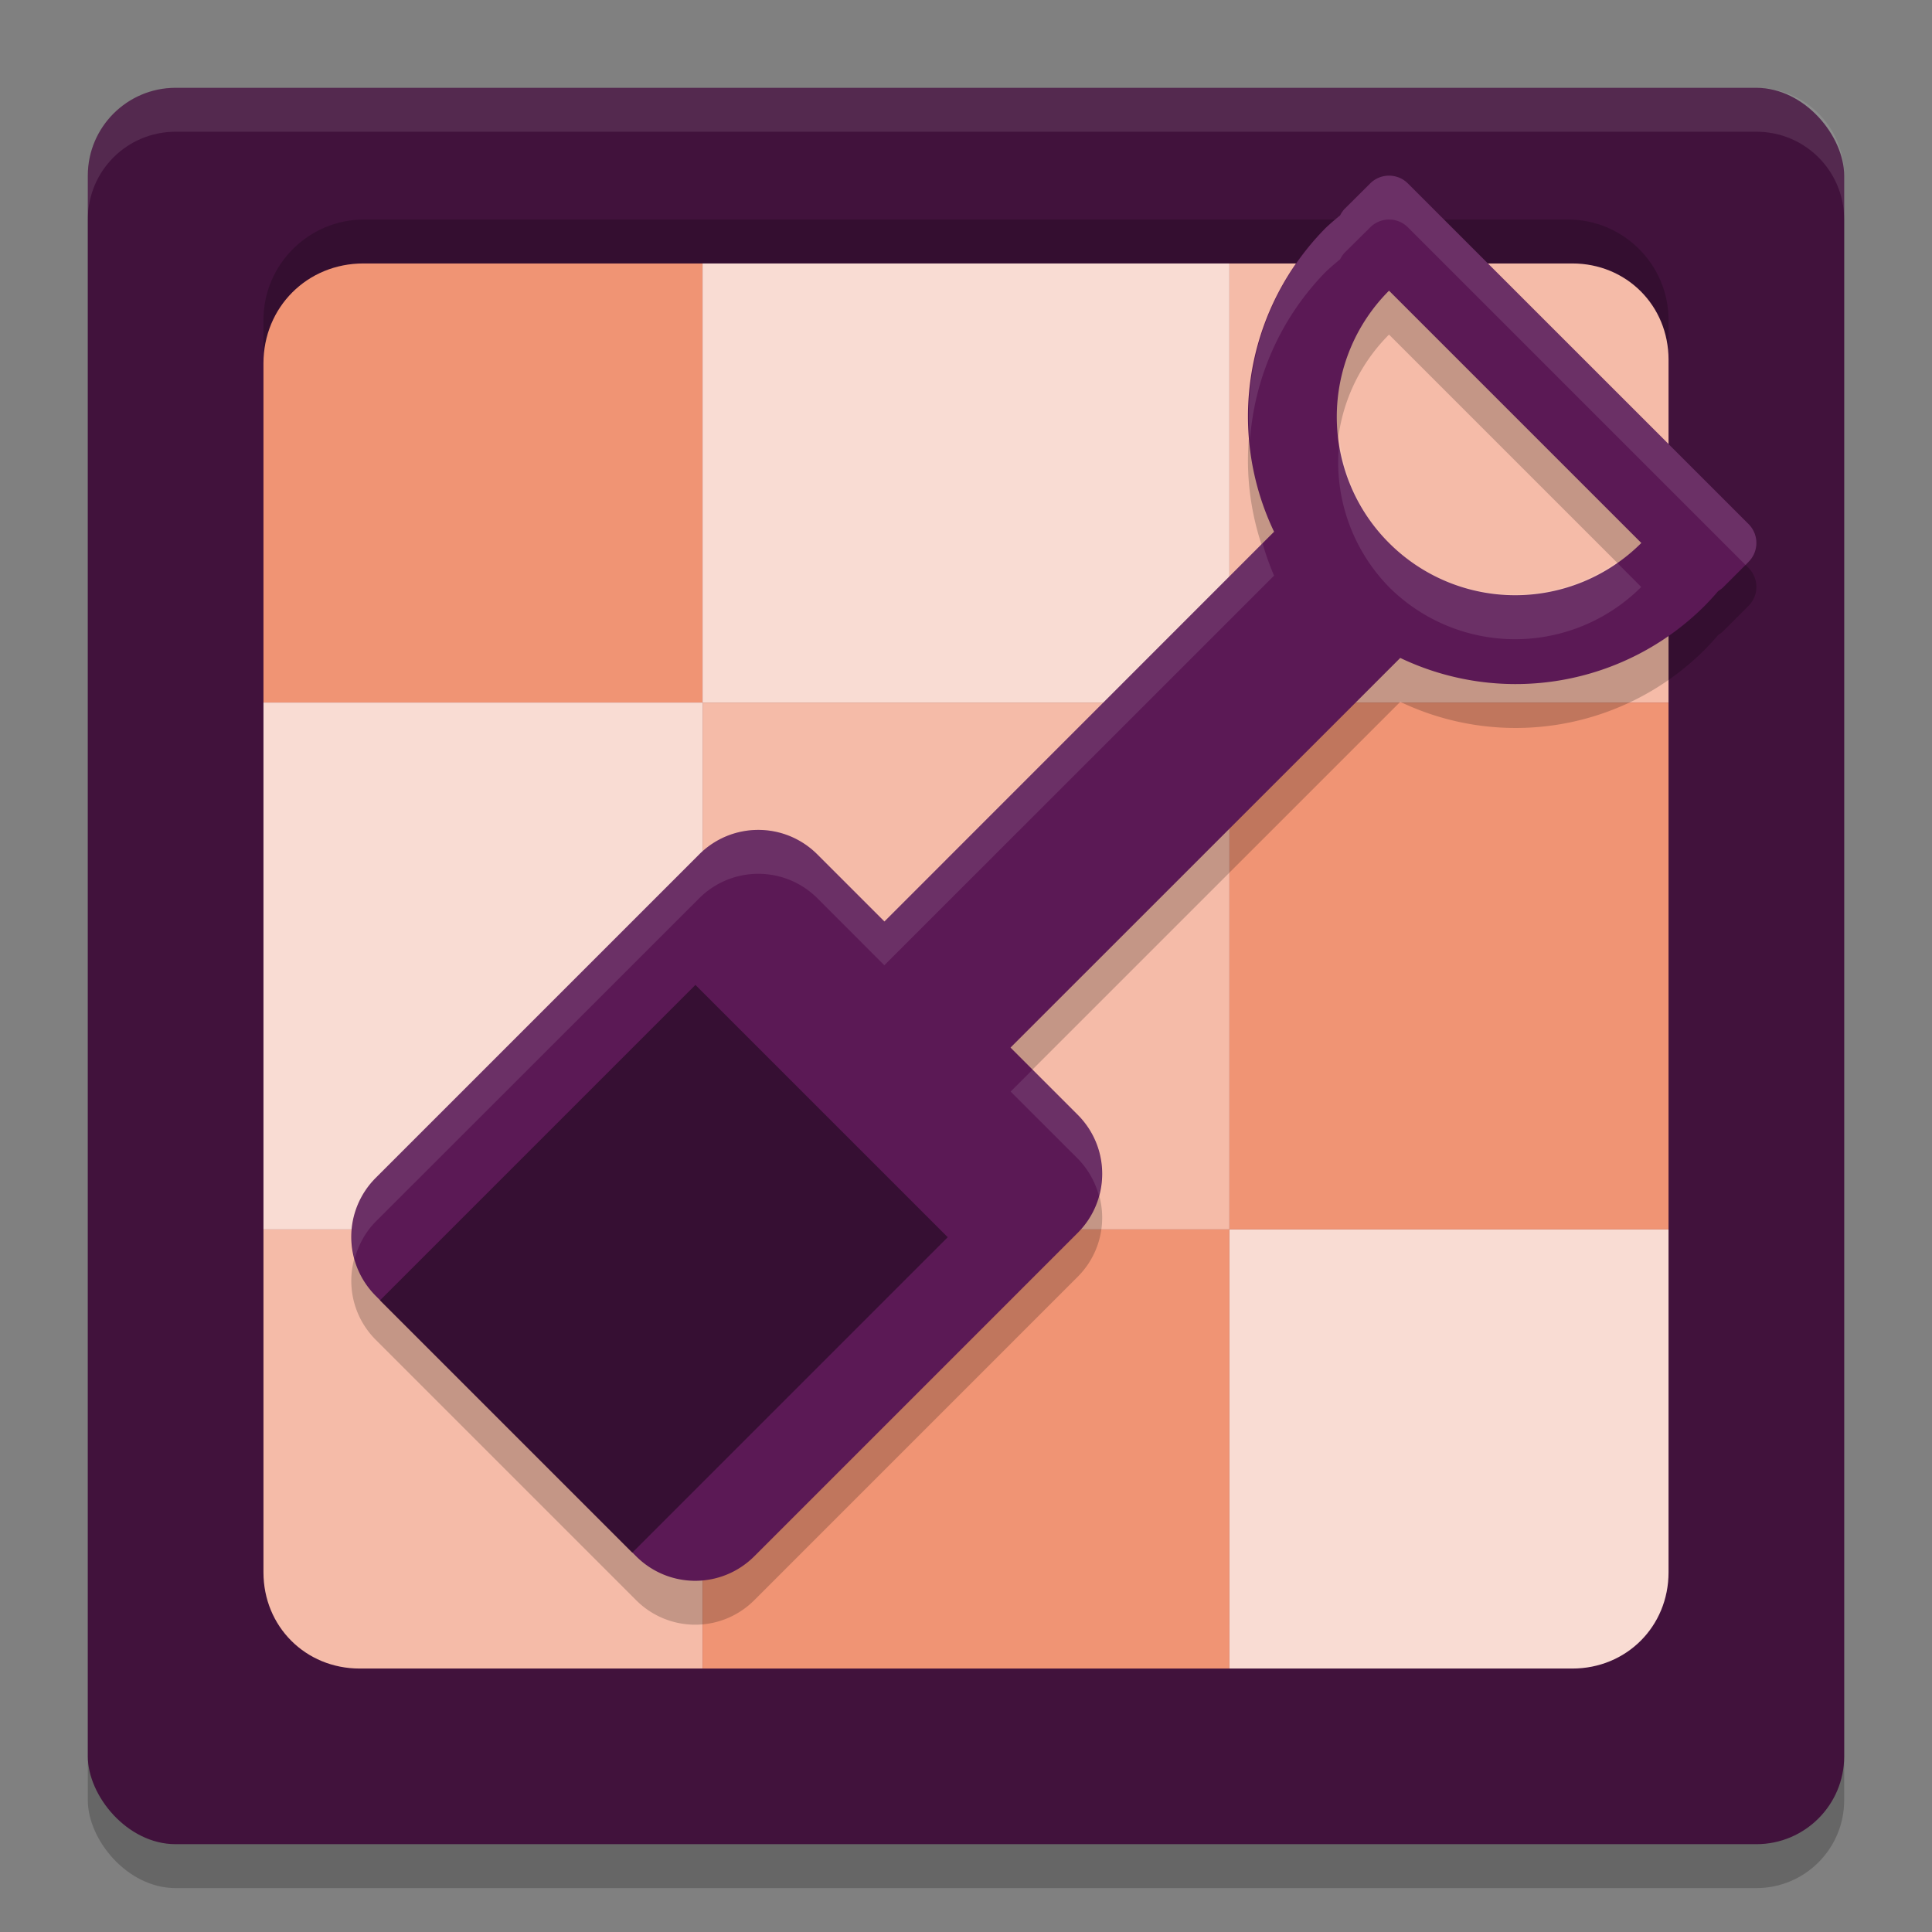 <svg xmlns="http://www.w3.org/2000/svg" width="22" height="22" version="1.1">
 <rect width="100%" height="100%" fill="#808080" stroke="none"/>
 <rect style="opacity:0.2" width="20" height="20" x="1" y="1.5" rx="1" ry="1"/>
 <rect style="fill:#41123c" width="20" height="20" x="1" y="1" rx="1" ry="1"/>
 <path style="opacity:0.1;fill:#ffffff" d="M 2,1 C 1.446,1 1,1.446 1,2 v 0.5 c 0,-0.554 0.446,-1 1,-1 h 18 c 0.554,0 1,0.446 1,1 V 2 C 21,1.446 20.554,1 20,1 Z"/>
 <path style="opacity:0.2" d="M 4.143,2.5 H 17.857 C 18.486,2.5 19,3.014 19,3.643 V 17.357 C 19,17.986 18.486,18.5 17.857,18.5 H 4.143 C 3.514,18.5 3,17.986 3,17.357 V 3.643 C 3,3.014 3.514,2.5 4.143,2.5 Z"/>
 <path style="fill:#f09474" d="M 8,3 V 8 H 3 V 4.138 C 3,3.498 3.498,3 4.138,3 Z"/>
 <rect style="fill:#f9dcd3" width="6" height="5" x="8" y="3"/>
 <path style="fill:#f5bba8" d="M 19,4.096 V 8 H 14 V 3 h 3.904 c 0.616,0 1.096,0.479 1.096,1.096 z"/>
 <rect style="fill:#f09474" width="5" height="6" x="14" y="8"/>
 <rect style="fill:#f5bba8" width="6" height="6" x="8" y="8"/>
 <rect style="fill:#f9dcd3" width="5" height="6" x="3" y="8"/>
 <path style="fill:#f5bba8" d="m 8,14 v 5 H 4.096 C 3.479,19 3,18.521 3,17.904 V 14 Z"/>
 <rect style="fill:#f09474" width="6" height="5" x="8" y="14"/>
 <path style="fill:#f9dcd3" d="m 19,14 v 3.904 c 0,0.616 -0.479,1.096 -1.096,1.096 H 14 V 14 Z"/>
 <path style="opacity:0.2" d="m 16.033,2.59 c -0.119,-0.119 -0.313,-0.119 -0.432,10e-8 l -0.286,0.286 c -0.023,0.023 -0.041,0.05 -0.055,0.077 A 3.047,3.047 0 0 0 15.099,3.092 3.047,3.047 0 0 0 14.508,6.555 L 10.071,10.993 9.308,10.23 c -0.373,-0.373 -0.974,-0.373 -1.347,0 l -3.681,3.681 c -0.373,0.373 -0.373,0.974 0,1.347 l 2.963,2.963 c 0.373,0.373 0.974,0.373 1.347,0 l 3.681,-3.681 c 0.373,-0.373 0.373,-0.974 0,-1.347 L 11.507,12.429 15.945,7.992 a 3.047,3.047 0 0 0 3.464,-0.591 3.047,3.047 0 0 0 0.157,-0.171 c 0.021,-0.013 0.041,-0.027 0.059,-0.045 l 0.286,-0.286 c 0.119,-0.119 0.119,-0.313 0,-0.432 z m -0.216,1.22 2.873,2.873 a 2.032,2.032 0 0 1 -2.873,0 2.032,2.032 0 0 1 0,-2.873 z"/>
 <path style="fill:#5b1955" d="m 16.033,2.09 c -0.119,-0.119 -0.313,-0.119 -0.432,10e-8 l -0.286,0.286 c -0.023,0.023 -0.041,0.05 -0.055,0.077 A 3.047,3.047 0 0 0 15.099,2.592 3.047,3.047 0 0 0 14.508,6.055 L 10.071,10.493 9.308,9.73 c -0.373,-0.373 -0.974,-0.373 -1.347,0 L 4.28,13.411 c -0.373,0.373 -0.373,0.974 0,1.347 l 2.963,2.963 c 0.373,0.373 0.974,0.373 1.347,0 l 3.681,-3.681 c 0.373,-0.373 0.373,-0.974 0,-1.347 L 11.507,11.929 15.945,7.492 a 3.047,3.047 0 0 0 3.464,-0.591 3.047,3.047 0 0 0 0.157,-0.171 c 0.021,-0.013 0.041,-0.027 0.059,-0.045 l 0.286,-0.286 c 0.119,-0.119 0.119,-0.313 0,-0.432 z m -0.216,1.22 2.873,2.873 a 2.032,2.032 0 0 1 -2.873,0 2.032,2.032 0 0 1 0,-2.873 z"/>
 <path style="fill:#ffffff;opacity:0.1" d="M 15.816 2 C 15.738 2 15.661 2.03 15.602 2.09 L 15.314 2.375 C 15.291 2.398 15.274 2.426 15.26 2.453 A 3.047 3.047 0 0 0 15.1 2.592 A 3.047 3.047 0 0 0 14.234 5.012 A 3.047 3.047 0 0 1 15.1 3.092 A 3.047 3.047 0 0 1 15.26 2.953 C 15.274 2.926 15.291 2.898 15.314 2.875 L 15.602 2.59 C 15.721 2.47 15.914 2.47 16.033 2.59 L 19.877 6.434 L 19.91 6.398 C 20.03 6.279 20.03 6.086 19.91 5.967 L 16.033 2.09 C 15.974 2.03 15.895 2 15.816 2 z M 15.256 4.996 A 2.032 2.032 0 0 0 15.816 6.684 A 2.032 2.032 0 0 0 18.689 6.684 L 18.406 6.4 A 2.032 2.032 0 0 1 15.816 6.184 A 2.032 2.032 0 0 1 15.256 4.996 z M 14.377 6.186 L 10.07 10.492 L 9.309 9.73 C 8.936 9.357 8.334 9.357 7.961 9.73 L 4.279 13.41 C 4.028 13.662 3.952 14.015 4.039 14.334 C 4.081 14.18 4.158 14.032 4.279 13.91 L 7.961 10.23 C 8.334 9.857 8.936 9.857 9.309 10.23 L 10.07 10.992 L 14.508 6.555 A 3.047 3.047 0 0 1 14.377 6.186 z M 11.758 12.18 L 11.508 12.43 L 12.27 13.191 C 12.391 13.313 12.471 13.461 12.514 13.615 C 12.6 13.297 12.521 12.942 12.27 12.691 L 11.758 12.18 z"/>
 <rect style="fill:#360f33" width="5.079" height="4.063" x="-7.41" y="13.53" transform="rotate(-45)"/>
</svg>
